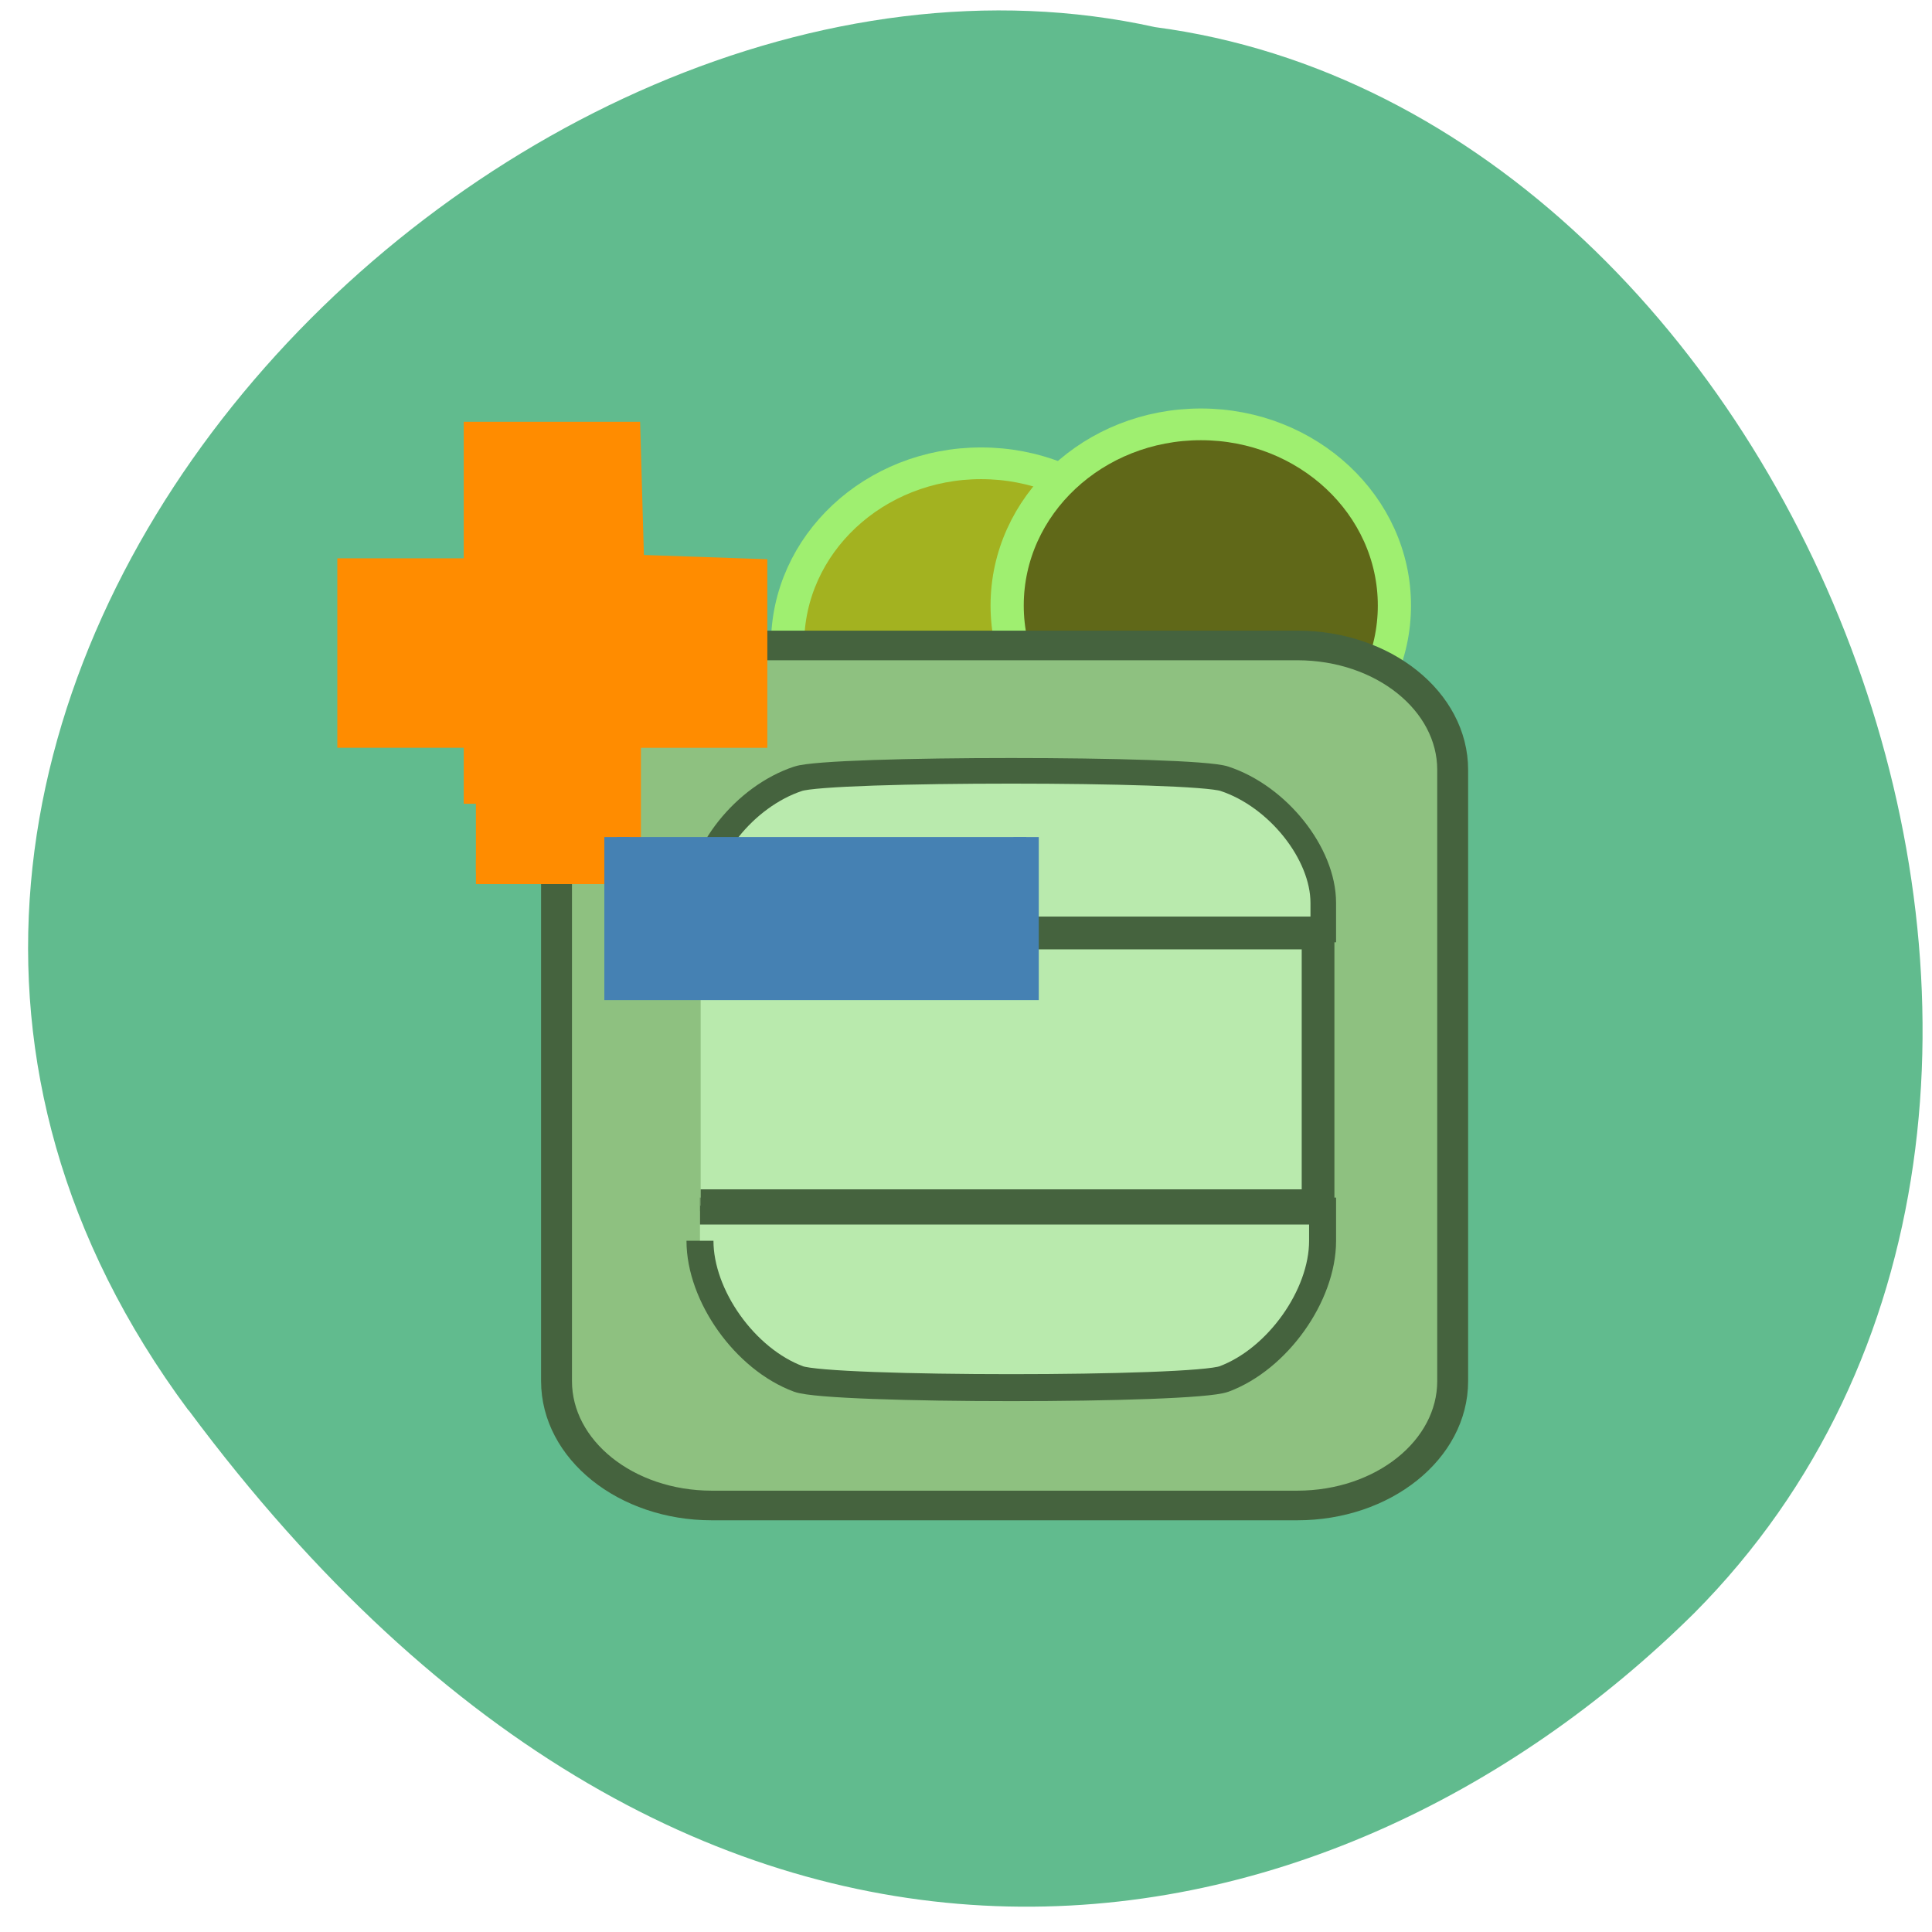<svg xmlns="http://www.w3.org/2000/svg" viewBox="0 0 32 32"><path d="m 3.121 23.359 c -8.473 -11.402 5.086 -25.328 16.01 -22.91 c 10.758 1.418 17.25 17.902 8.93 26.27 c -6.082 6.02 -16.465 8.04 -24.938 -3.363" fill="#61bb8e"/><g stroke="#9fef70" stroke-width="3.525"><path d="m 151.56 86.02 c 0 11.1 -9.187 20.11 -20.546 20.11 c -11.359 0 -20.546 -9.01 -20.546 -20.11 c 0 -11.1 9.187 -20.11 20.546 -20.11 c 11.359 0 20.546 9.01 20.546 20.11" transform="matrix(0.156 0 0 0.149 -4.188 -2.147)" fill="#a3b220"/><path d="m 151.57 86.03 c 0 11.1 -9.212 20.11 -20.546 20.11 c -11.359 0 -20.571 -9.01 -20.571 -20.11 c 0 -11.13 9.212 -20.14 20.571 -20.14 c 11.334 0 20.546 9.01 20.546 20.14" transform="matrix(0.156 0 0 0.149 -0.549 -2.789)" fill="#606818"/></g><g stroke="#45633e"><path d="m 113.56 89.48 h 132.84 c 19.502 0 35.27 13.178 35.27 29.439 v 144.62 c 0 16.262 -15.772 29.439 -35.27 29.439 h -132.84 c -19.449 0 -35.22 -13.178 -35.22 -29.439 v -144.62 c 0 -16.262 15.772 -29.439 35.22 -29.439" transform="matrix(0.073 0 0 0.07 3.499 4.427)" fill="#8ec180" stroke-width="7.01"/><g fill="#b9eaad" transform="scale(0.125)"><path d="m 92.66 119.63 c 0 -6.531 6 -14.09 13.09 -16.438 c 4.156 -1.406 52.31 -1.406 56.5 0 c 7.094 2.344 13.09 9.906 13.09 16.438 v 3.531 h -82.69" stroke-width="3.391"/><path d="m 92.75 164.41 c 0 7.281 5.969 15.688 13.06 18.313 c 4.156 1.531 52.22 1.531 56.38 0 c 7.06 -2.625 13.06 -11.03 13.06 -18.313 v -3.938 h -82.5" stroke-width="3.575"/><path d="m 92.84 123.63 h 81.81 v 36.13 h -81.81" stroke-width="4.333"/></g></g><path d="m 63.06 106.5 v -9.03 h -16.75 v -21.875 h 16.75 v -18.09 h 20.19 l 0.25 8.813 l 0.25 8.781 l 16.313 0.563 v 21.813 h -16.75 v 18.06 h -20.25" transform="scale(0.125)" fill="#ff8c00" stroke="#ff8c00" stroke-width="3.227"/><path d="m 110.91 -135.97 h 19.938 v 54.22 h -19.938" transform="matrix(0 0.125 -0.125 0 0 0)" fill="#4581b3" stroke="#4581b3" stroke-width="3.345"/></svg>